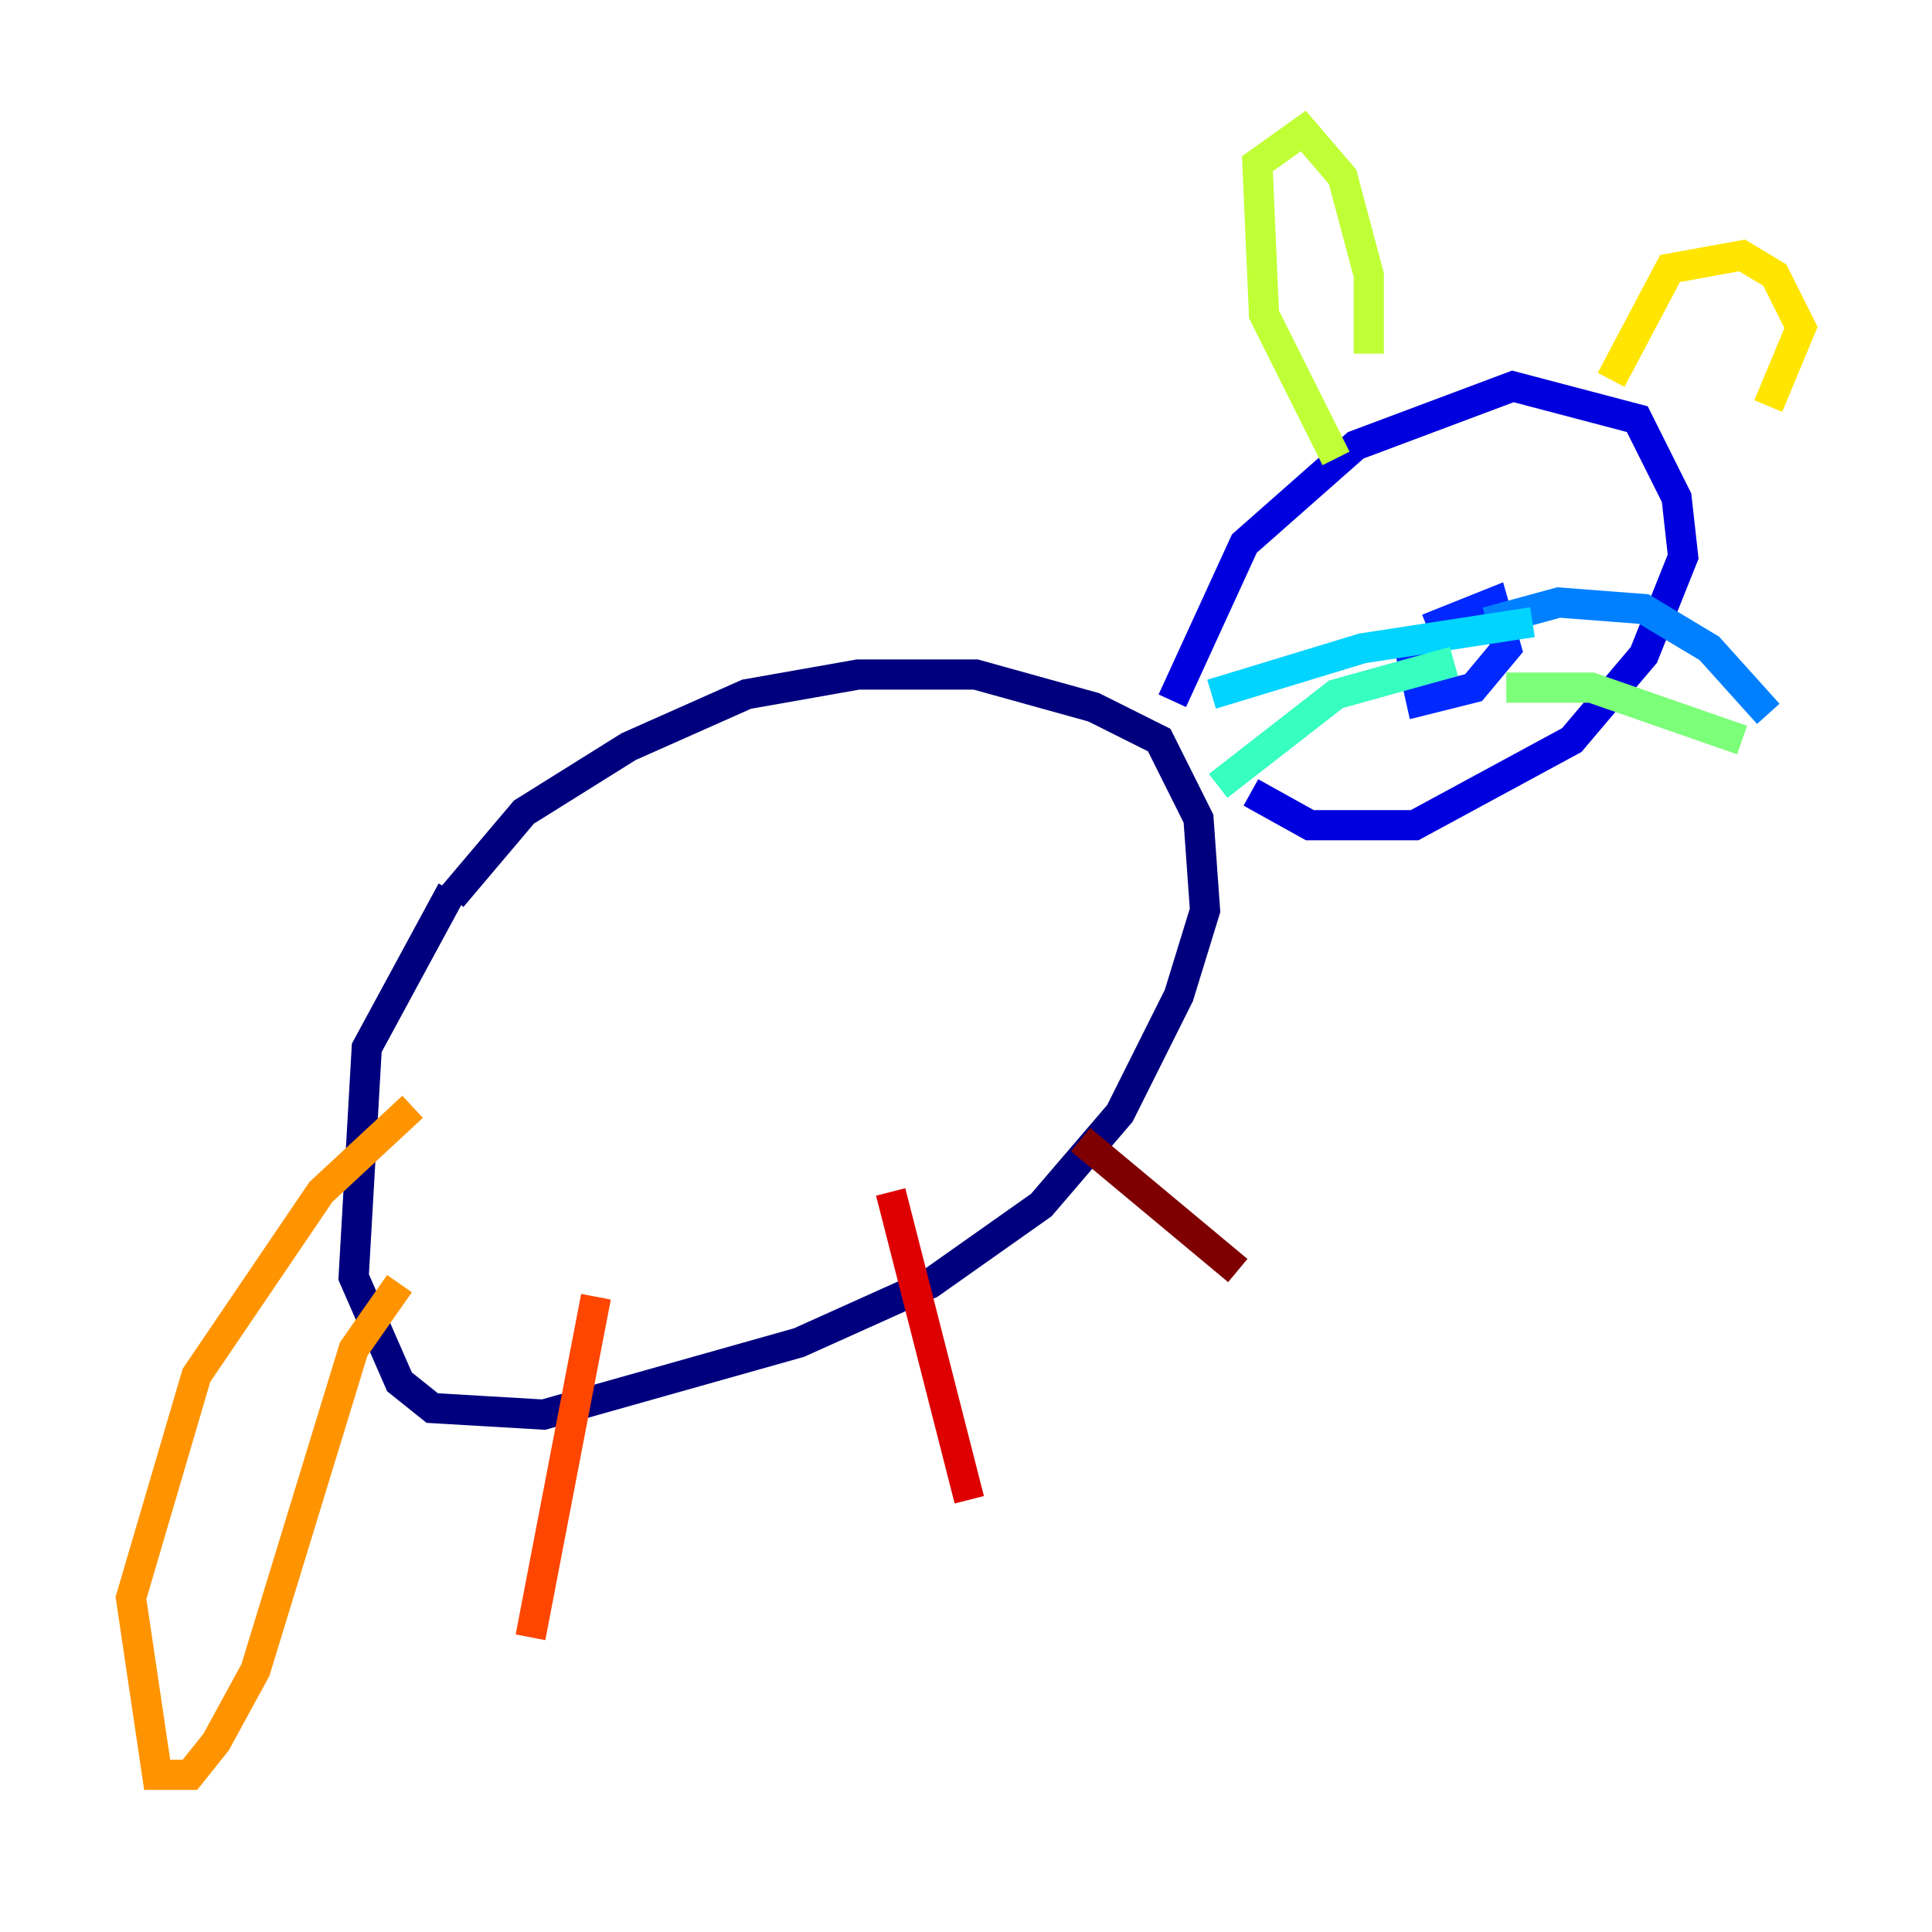 <?xml version="1.0" encoding="utf-8" ?>
<svg baseProfile="tiny" height="128" version="1.2" viewBox="0,0,128,128" width="128" xmlns="http://www.w3.org/2000/svg" xmlns:ev="http://www.w3.org/2001/xml-events" xmlns:xlink="http://www.w3.org/1999/xlink"><defs /><polyline fill="none" points="29.939,59.444 34.712,53.803 41.654,49.464 49.464,45.993 56.841,44.691 64.651,44.691 72.461,46.861 76.8,49.031 79.403,54.237 79.837,60.312 78.102,65.953 74.197,73.763 68.99,79.837 61.614,85.044 52.936,88.949 36.014,93.722 28.637,93.288 26.468,91.552 23.43,84.61 24.298,69.424 29.939,59.01" stroke="#00007f" stroke-width="2" /><polyline fill="none" points="77.668,46.427 82.441,36.014 89.817,29.505 100.231,25.6 108.475,27.77 111.078,32.976 111.512,36.881 108.909,43.39 104.136,49.031 93.722,54.671 86.78,54.671 82.875,52.502" stroke="#0000de" stroke-width="2" /><polyline fill="none" points="94.59,41.654 98.929,39.919 99.797,42.956 97.627,45.559 94.156,46.427 93.288,42.522" stroke="#0028ff" stroke-width="2" /><polyline fill="none" points="98.495,41.22 103.268,39.919 108.909,40.352 113.248,42.956 117.153,47.295" stroke="#0080ff" stroke-width="2" /><polyline fill="none" points="101.532,41.22 90.251,42.956 80.271,45.993" stroke="#00d4ff" stroke-width="2" /><polyline fill="none" points="96.325,43.824 88.515,45.993 80.705,52.068" stroke="#36ffc0" stroke-width="2" /><polyline fill="none" points="99.797,45.559 105.437,45.559 115.417,49.031" stroke="#7cff79" stroke-width="2" /><polyline fill="none" points="88.515,30.373 83.742,20.827 83.308,10.848 86.346,8.678 88.949,11.715 90.685,18.224 90.685,23.43" stroke="#c0ff36" stroke-width="2" /><polyline fill="none" points="106.739,25.166 110.644,17.79 115.417,16.922 117.586,18.224 119.322,21.695 117.153,26.902" stroke="#ffe500" stroke-width="2" /><polyline fill="none" points="27.336,73.329 21.261,78.969 13.017,91.119 8.678,105.871 10.414,117.586 12.583,117.586 14.319,115.417 16.922,110.644 23.43,89.383 26.468,85.044" stroke="#ff9400" stroke-width="2" /><polyline fill="none" points="39.485,85.912 35.146,108.475" stroke="#ff4600" stroke-width="2" /><polyline fill="none" points="59.01,78.969 64.217,99.363" stroke="#de0000" stroke-width="2" /><polyline fill="none" points="71.593,75.498 82.007,84.176" stroke="#7f0000" stroke-width="2" /></svg>